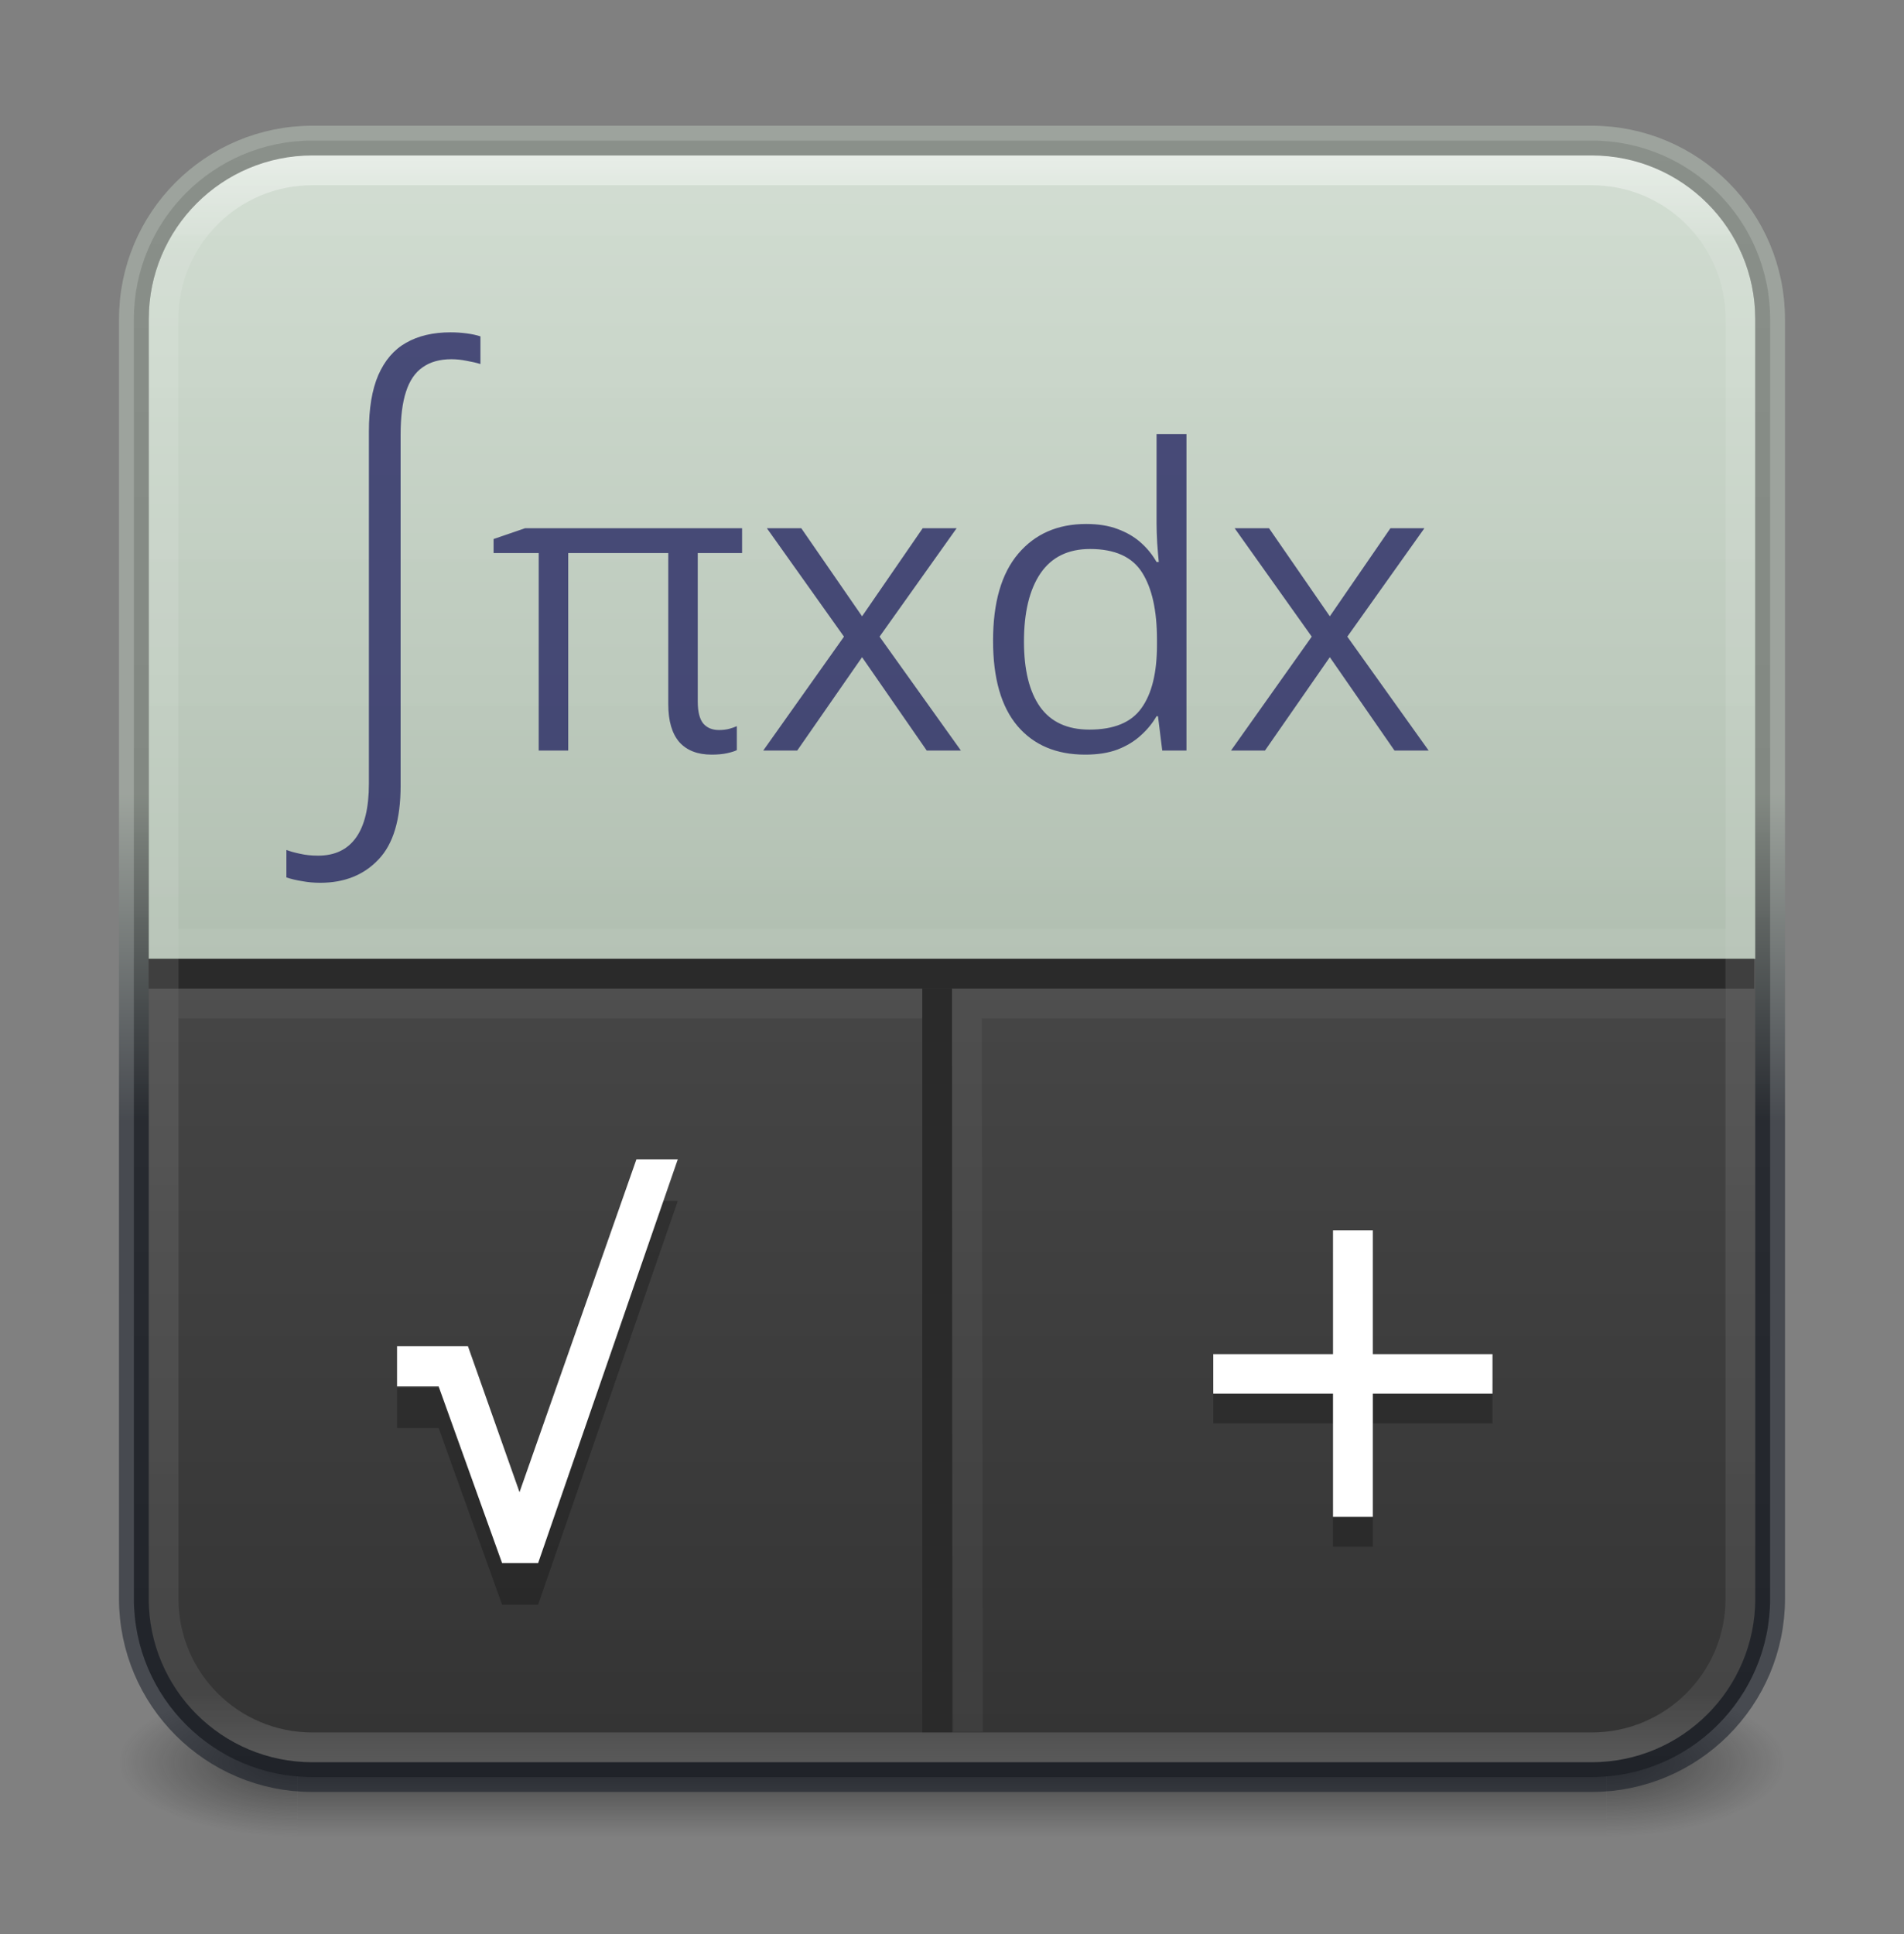 <svg width="64" height="65" viewBox="0 0 64 65" fill="none" xmlns="http://www.w3.org/2000/svg">
<rect x="0" y="0" width="64" height="65" fill="#808080" stroke="none"/>
<path opacity="0.6" d="M60 56.725H54V61.725H60V56.725Z" fill="url(#paint0_radial_856_265)"/>
<path opacity="0.6" d="M4 61.725H10V56.725H4V61.725Z" fill="url(#paint1_radial_856_265)"/>
<path opacity="0.6" d="M54 56.725H10V61.725H54V56.725Z" fill="url(#paint2_linear_856_265)"/>
<path d="M53.5 4.725H10.5C7.186 4.725 4.5 7.411 4.5 10.725V53.725C4.5 57.039 7.186 59.725 10.5 59.725H53.5C56.814 59.725 59.5 57.039 59.5 53.725V10.725C59.5 7.411 56.814 4.725 53.5 4.725Z" fill="url(#paint3_linear_856_265)" stroke="url(#paint4_linear_856_265)" stroke-opacity="0.5" stroke-width="1"/>
<path d="M5 10.725C5 7.687 7.462 5.225 10.5 5.225H53.5C56.538 5.225 59 7.687 59 10.725V32.225H5V10.725Z" fill="url(#paint5_linear_856_265)"/>
<line x1="5" y1="32.725" x2="58.965" y2="32.725" stroke="#2A2A2A"/>
<path d="M31.5 33.225V58.225" stroke="#2A2A2A"/>
<path d="M32.538 58.204L32.5 33.725H58" stroke="white" stroke-opacity="0.05"/>
<g opacity="0.8">
<path d="M10.765 29.669C10.554 29.669 10.353 29.651 10.16 29.615C9.967 29.585 9.79 29.543 9.627 29.489V28.567C9.759 28.615 9.913 28.658 10.088 28.694C10.268 28.736 10.47 28.757 10.693 28.757C11.253 28.757 11.678 28.555 11.966 28.152C12.256 27.748 12.4 27.143 12.4 26.336V14.503C12.4 13.726 12.505 13.093 12.716 12.606C12.933 12.112 13.243 11.75 13.647 11.522C14.056 11.287 14.556 11.169 15.146 11.169C15.327 11.169 15.508 11.181 15.688 11.205C15.869 11.229 16.022 11.263 16.149 11.305V12.235C16.016 12.193 15.863 12.157 15.688 12.127C15.514 12.091 15.342 12.073 15.173 12.073C14.782 12.073 14.46 12.163 14.207 12.344C13.954 12.518 13.767 12.792 13.647 13.166C13.526 13.533 13.466 14.015 13.466 14.611V26.408C13.466 27.541 13.219 28.366 12.725 28.883C12.232 29.407 11.578 29.669 10.765 29.669ZM24.165 24.535C24.297 24.535 24.413 24.521 24.514 24.494C24.614 24.466 24.698 24.437 24.767 24.405V25.211C24.694 25.248 24.584 25.282 24.439 25.314C24.293 25.346 24.119 25.362 23.919 25.362C23.445 25.362 23.083 25.22 22.832 24.938C22.586 24.651 22.463 24.227 22.463 23.666V18.587H19.1V25.225H18.108V18.587H16.591V18.116L17.65 17.753H24.944V18.587H23.454V23.578C23.454 23.919 23.516 24.165 23.639 24.316C23.766 24.462 23.942 24.535 24.165 24.535ZM28.369 21.397L25.778 17.753H26.934L28.977 20.713L31.015 17.753H32.156L29.565 21.397L32.3 25.225H31.151L28.977 22.087L26.797 25.225H25.655L28.369 21.397ZM36.477 25.362C35.506 25.362 34.747 25.04 34.2 24.398C33.653 23.751 33.38 22.796 33.38 21.534C33.38 20.248 33.662 19.273 34.227 18.608C34.793 17.942 35.554 17.61 36.511 17.61C36.916 17.61 37.27 17.667 37.57 17.781C37.876 17.895 38.135 18.047 38.35 18.239C38.564 18.43 38.739 18.646 38.876 18.888H38.951C38.933 18.715 38.915 18.501 38.897 18.245C38.883 17.99 38.876 17.774 38.876 17.596V14.588H39.881V25.225H39.067L38.924 24.07H38.876C38.739 24.307 38.562 24.523 38.343 24.719C38.129 24.915 37.869 25.072 37.563 25.191C37.258 25.305 36.896 25.362 36.477 25.362ZM36.62 24.521C37.445 24.521 38.028 24.279 38.37 23.796C38.717 23.313 38.89 22.607 38.89 21.677V21.499C38.89 20.52 38.723 19.768 38.391 19.244C38.058 18.715 37.475 18.451 36.641 18.451C35.902 18.451 35.346 18.724 34.973 19.271C34.603 19.818 34.419 20.581 34.419 21.561C34.419 22.513 34.599 23.245 34.959 23.755C35.324 24.266 35.877 24.521 36.62 24.521ZM44.092 21.397L41.501 17.753H42.656L44.7 20.713L46.737 17.753H47.879L45.288 21.397L48.022 25.225H46.874L44.7 22.087L42.52 25.225H41.378L44.092 21.397Z" fill="#272863"/>
</g>
<path d="M6 33.725L31 33.725" stroke="white" stroke-opacity="0.05"/>
<path d="M6 31.725L58 31.725" stroke="white" stroke-opacity="0.05"/>
<path d="M16.877 53.93L14.744 47.993H13.346V46.641H15.729L17.463 51.547L21.393 40.36H22.783L18.088 53.93H16.877Z" fill="black" fill-opacity="0.25"/>
<path d="M16.877 52.533L14.744 46.595H13.346V45.244H15.729L17.463 50.15L21.393 38.962H22.783L18.088 52.533H16.877Z" fill="white"/>
<path d="M46.145 46.51H50.168V47.838H46.145V51.979H44.807V47.838H40.783V46.51H44.807V42.35H46.145V46.51Z" fill="black" fill-opacity="0.25"/>
<path d="M46.145 45.51H50.168V46.838H46.145V50.979H44.807V46.838H40.783V45.51H44.807V41.35H46.145V45.51Z" fill="white"/>
<path opacity="0.5" d="M53.5 5.725H10.5C7.739 5.725 5.5 7.958 5.5 10.712V53.738C5.5 56.492 7.739 58.725 10.5 58.725H53.5C56.261 58.725 58.5 56.492 58.5 53.738V10.712C58.5 7.958 56.261 5.725 53.5 5.725Z" stroke="url(#paint6_linear_856_265)" stroke-linecap="round" stroke-linejoin="round"/>
<defs>
<radialGradient id="paint0_radial_856_265" cx="0" cy="0" r="1" gradientUnits="userSpaceOnUse" gradientTransform="translate(53.992 59.225) scale(6.011 2.5)">
<stop stop-color="#181818"/>
<stop offset="1" stop-color="#181818" stop-opacity="0"/>
</radialGradient>
<radialGradient id="paint1_radial_856_265" cx="0" cy="0" r="1" gradientUnits="userSpaceOnUse" gradientTransform="translate(10.008 59.225) rotate(180) scale(6.011 2.5)">
<stop stop-color="#181818"/>
<stop offset="1" stop-color="#181818" stop-opacity="0"/>
</radialGradient>
<linearGradient id="paint2_linear_856_265" x1="33.663" y1="61.745" x2="33.663" y2="56.725" gradientUnits="userSpaceOnUse">
<stop stop-color="#181818" stop-opacity="0"/>
<stop offset="0.5" stop-color="#181818"/>
<stop offset="1" stop-color="#181818" stop-opacity="0"/>
</linearGradient>
<linearGradient id="paint3_linear_856_265" x1="32" y1="4.687" x2="32" y2="59.718" gradientUnits="userSpaceOnUse">
<stop stop-color="#5A5A5A"/>
<stop offset="1" stop-color="#333333"/>
</linearGradient>
<linearGradient id="paint4_linear_856_265" x1="32" y1="4.725" x2="32" y2="59.725" gradientUnits="userSpaceOnUse">
<stop offset="0.4" stop-color="#B9C6B9"/>
<stop offset="0.6" stop-color="#0E141F"/>
</linearGradient>
<linearGradient id="paint5_linear_856_265" x1="26.973" y1="5.156" x2="26.972" y2="32.274" gradientUnits="userSpaceOnUse">
<stop stop-color="#DAE6DA" stop-opacity="0.941"/>
<stop offset="1" stop-color="#B1BFB1"/>
</linearGradient>
<linearGradient id="paint6_linear_856_265" x1="32" y1="5.009" x2="32" y2="59.441" gradientUnits="userSpaceOnUse">
<stop stop-color="white"/>
<stop offset="0.063" stop-color="white" stop-opacity="0.235"/>
<stop offset="0.951" stop-color="white" stop-opacity="0.157"/>
<stop offset="1" stop-color="white" stop-opacity="0.392"/>
</linearGradient>
</defs>
</svg>
